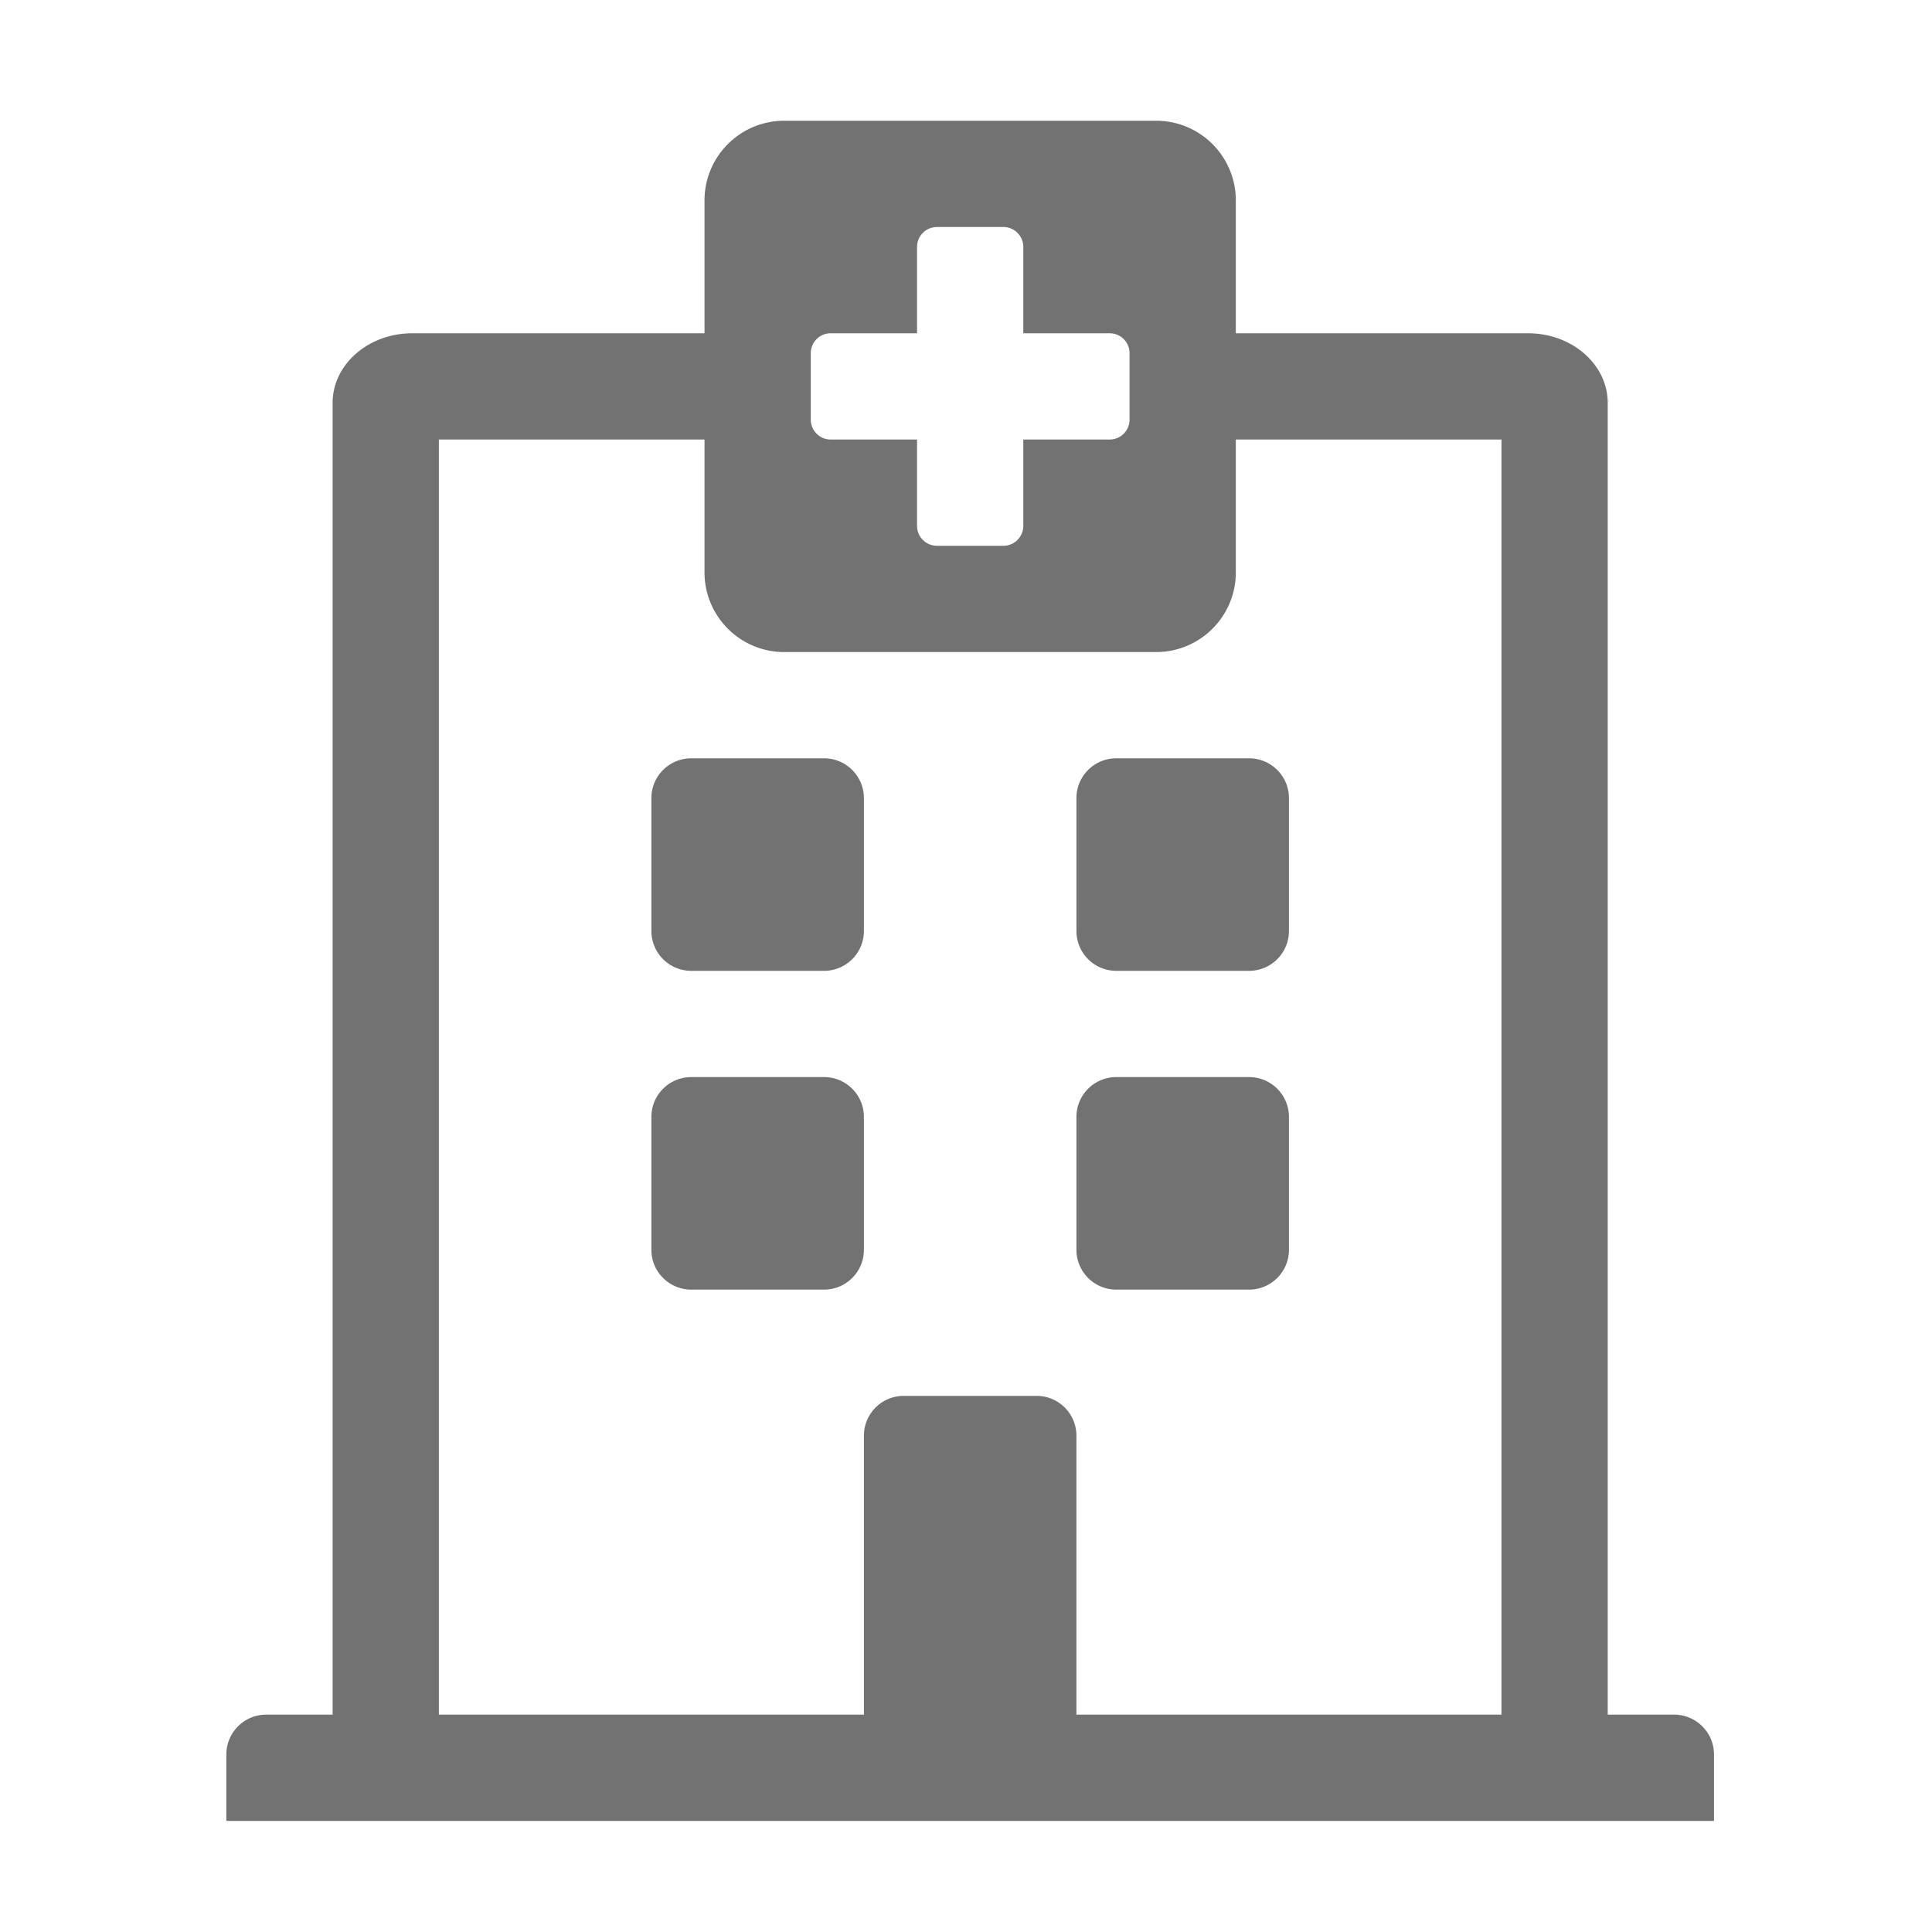 ﻿<?xml version='1.0' encoding='UTF-8'?>
<svg viewBox="-3.749 -2 32 32" xmlns="http://www.w3.org/2000/svg">
  <g transform="matrix(0.055, 0, 0, 0.055, 0, 0)">
    <path d="M180, 352L140, 352C133.373, 352 128, 346.627 128, 340L128, 300C128, 293.373 133.373, 288 140, 288L180, 288C186.627, 288 192, 293.373 192, 300L192, 340C192, 346.627 186.627, 352 180, 352zM268, 352L308, 352C314.627, 352 320, 346.627 320, 340L320, 300C320, 293.373 314.627, 288 308, 288L268, 288C261.373, 288 256, 293.373 256, 300L256, 340C256, 346.627 261.373, 352 268, 352zM140, 256L180, 256C186.627, 256 192, 250.627 192, 244L192, 204C192, 197.373 186.627, 192 180, 192L140, 192C133.373, 192 128, 197.373 128, 204L128, 244C128, 250.627 133.373, 256 140, 256zM268, 256L308, 256C314.627, 256 320, 250.627 320, 244L320, 204C320, 197.373 314.627, 192 308, 192L268, 192C261.373, 192 256, 197.373 256, 204L256, 244C256, 250.627 261.373, 256 268, 256zM448, 512L0, 512L0, 492C0, 485.373 5.373, 480 12, 480L32, 480L32, 85C32, 73.402 42.745, 64 56, 64L144, 64L144, 24C144, 10.745 154.745, 0 168, 0L280, 0C293.255, 0 304, 10.745 304, 24L304, 64L392, 64C405.255, 64 416, 73.402 416, 85L416, 480L436, 480C442.627, 480 448, 485.373 448, 492L448, 512zM64, 480L192, 480L192, 396C192, 389.373 197.373, 384 204, 384L244, 384C250.627, 384 256, 389.373 256, 396L256, 480L384, 480L384, 96L304, 96L304, 136C304, 149.255 293.255, 160 280, 160L168, 160C154.745, 160 144, 149.255 144, 136L144, 96L64, 96L64, 480zM266, 64L240, 64L240, 38A6 6 0 0 0 234, 32L214, 32A6 6 0 0 0 208, 38L208, 64L182, 64A6 6 0 0 0 176, 70L176, 90A6 6 0 0 0 182, 96L208, 96L208, 122A6 6 0 0 0 214, 128L234, 128A6 6 0 0 0 240, 122L240, 96L266, 96A6 6 0 0 0 272, 90L272, 70A6 6 0 0 0 266, 64z" fill="#727272" fill-opacity="1" class="Black" />
  </g>
</svg>